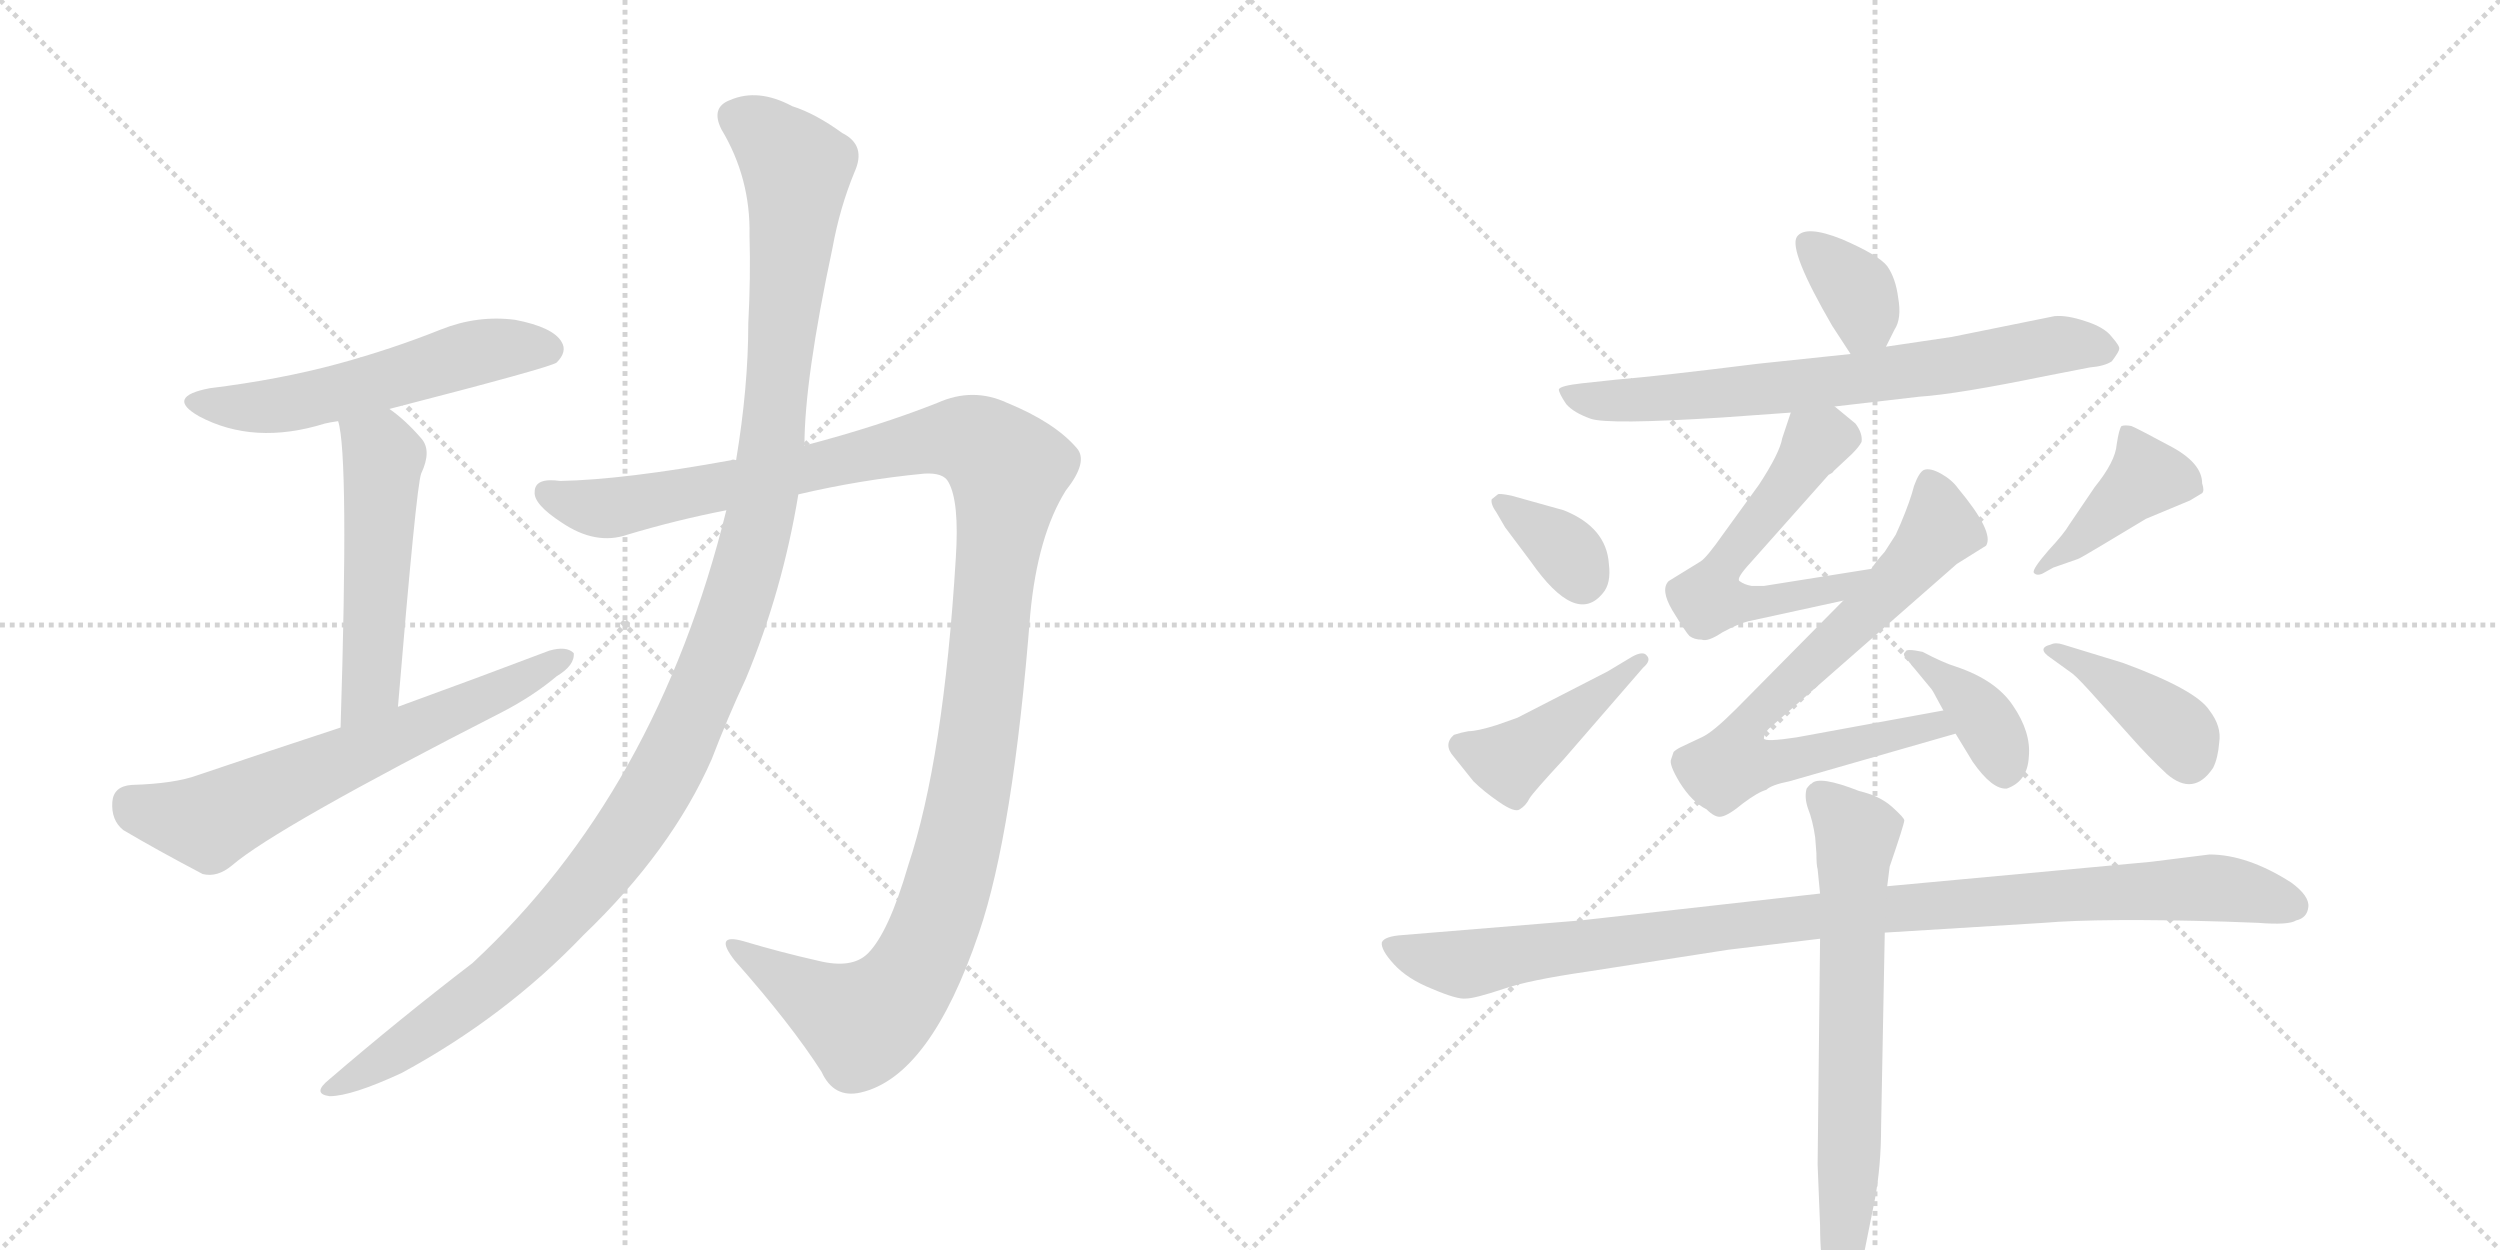 <svg version="1.1" viewBox="0 0 2048 1024" xmlns="http://www.w3.org/2000/svg">
  <g stroke="lightgray" stroke-dasharray="1,1" stroke-width="1" transform="scale(4, 4)">
    <line x1="0" y1="0" x2="256" y2="256"></line>
    <line x1="256" y1="0" x2="0" y2="256"></line>
    <line x1="128" y1="0" x2="128" y2="256"></line>
    <line x1="0" y1="128" x2="256" y2="128"></line>
    <line x1="256" y1="0" x2="512" y2="256"></line>
    <line x1="512" y1="0" x2="256" y2="256"></line>
    <line x1="384" y1="0" x2="384" y2="256"></line>
    <line x1="256" y1="128" x2="512" y2="128"></line>
  </g>
<g transform="scale(1, -1) translate(0, -850)">
   <style type="text/css">
    @keyframes keyframes0 {
      from {
       stroke: black;
       stroke-dashoffset: 549;
       stroke-width: 128;
       }
       64% {
       animation-timing-function: step-end;
       stroke: black;
       stroke-dashoffset: 0;
       stroke-width: 128;
       }
       to {
       stroke: black;
       stroke-width: 1024;
       }
       }
       #make-me-a-hanzi-animation-0 {
         animation: keyframes0 0.697s both;
         animation-delay: 0s;
         animation-timing-function: linear;
       }
    @keyframes keyframes1 {
      from {
       stroke: black;
       stroke-dashoffset: 516;
       stroke-width: 128;
       }
       63% {
       animation-timing-function: step-end;
       stroke: black;
       stroke-dashoffset: 0;
       stroke-width: 128;
       }
       to {
       stroke: black;
       stroke-width: 1024;
       }
       }
       #make-me-a-hanzi-animation-1 {
         animation: keyframes1 0.67s both;
         animation-delay: 0.697s;
         animation-timing-function: linear;
       }
    @keyframes keyframes2 {
      from {
       stroke: black;
       stroke-dashoffset: 644;
       stroke-width: 128;
       }
       68% {
       animation-timing-function: step-end;
       stroke: black;
       stroke-dashoffset: 0;
       stroke-width: 128;
       }
       to {
       stroke: black;
       stroke-width: 1024;
       }
       }
       #make-me-a-hanzi-animation-2 {
         animation: keyframes2 0.774s both;
         animation-delay: 1.367s;
         animation-timing-function: linear;
       }
    @keyframes keyframes3 {
      from {
       stroke: black;
       stroke-dashoffset: 1250;
       stroke-width: 128;
       }
       80% {
       animation-timing-function: step-end;
       stroke: black;
       stroke-dashoffset: 0;
       stroke-width: 128;
       }
       to {
       stroke: black;
       stroke-width: 1024;
       }
       }
       #make-me-a-hanzi-animation-3 {
         animation: keyframes3 1.267s both;
         animation-delay: 2.141s;
         animation-timing-function: linear;
       }
    @keyframes keyframes4 {
      from {
       stroke: black;
       stroke-dashoffset: 1213;
       stroke-width: 128;
       }
       80% {
       animation-timing-function: step-end;
       stroke: black;
       stroke-dashoffset: 0;
       stroke-width: 128;
       }
       to {
       stroke: black;
       stroke-width: 1024;
       }
       }
       #make-me-a-hanzi-animation-4 {
         animation: keyframes4 1.237s both;
         animation-delay: 3.408s;
         animation-timing-function: linear;
       }
    @keyframes keyframes5 {
      from {
       stroke: black;
       stroke-dashoffset: 355;
       stroke-width: 128;
       }
       54% {
       animation-timing-function: step-end;
       stroke: black;
       stroke-dashoffset: 0;
       stroke-width: 128;
       }
       to {
       stroke: black;
       stroke-width: 1024;
       }
       }
       #make-me-a-hanzi-animation-5 {
         animation: keyframes5 0.539s both;
         animation-delay: 4.645s;
         animation-timing-function: linear;
       }
    @keyframes keyframes6 {
      from {
       stroke: black;
       stroke-dashoffset: 702;
       stroke-width: 128;
       }
       70% {
       animation-timing-function: step-end;
       stroke: black;
       stroke-dashoffset: 0;
       stroke-width: 128;
       }
       to {
       stroke: black;
       stroke-width: 1024;
       }
       }
       #make-me-a-hanzi-animation-6 {
         animation: keyframes6 0.821s both;
         animation-delay: 5.184s;
         animation-timing-function: linear;
       }
    @keyframes keyframes7 {
      from {
       stroke: black;
       stroke-dashoffset: 568;
       stroke-width: 128;
       }
       65% {
       animation-timing-function: step-end;
       stroke: black;
       stroke-dashoffset: 0;
       stroke-width: 128;
       }
       to {
       stroke: black;
       stroke-width: 1024;
       }
       }
       #make-me-a-hanzi-animation-7 {
         animation: keyframes7 0.712s both;
         animation-delay: 6.005s;
         animation-timing-function: linear;
       }
    @keyframes keyframes8 {
      from {
       stroke: black;
       stroke-dashoffset: 730;
       stroke-width: 128;
       }
       70% {
       animation-timing-function: step-end;
       stroke: black;
       stroke-dashoffset: 0;
       stroke-width: 128;
       }
       to {
       stroke: black;
       stroke-width: 1024;
       }
       }
       #make-me-a-hanzi-animation-8 {
         animation: keyframes8 0.844s both;
         animation-delay: 6.718s;
         animation-timing-function: linear;
       }
    @keyframes keyframes9 {
      from {
       stroke: black;
       stroke-dashoffset: 380;
       stroke-width: 128;
       }
       55% {
       animation-timing-function: step-end;
       stroke: black;
       stroke-dashoffset: 0;
       stroke-width: 128;
       }
       to {
       stroke: black;
       stroke-width: 1024;
       }
       }
       #make-me-a-hanzi-animation-9 {
         animation: keyframes9 0.559s both;
         animation-delay: 7.562s;
         animation-timing-function: linear;
       }
    @keyframes keyframes10 {
      from {
       stroke: black;
       stroke-dashoffset: 349;
       stroke-width: 128;
       }
       53% {
       animation-timing-function: step-end;
       stroke: black;
       stroke-dashoffset: 0;
       stroke-width: 128;
       }
       to {
       stroke: black;
       stroke-width: 1024;
       }
       }
       #make-me-a-hanzi-animation-10 {
         animation: keyframes10 0.534s both;
         animation-delay: 8.121s;
         animation-timing-function: linear;
       }
    @keyframes keyframes11 {
      from {
       stroke: black;
       stroke-dashoffset: 432;
       stroke-width: 128;
       }
       58% {
       animation-timing-function: step-end;
       stroke: black;
       stroke-dashoffset: 0;
       stroke-width: 128;
       }
       to {
       stroke: black;
       stroke-width: 1024;
       }
       }
       #make-me-a-hanzi-animation-11 {
         animation: keyframes11 0.602s both;
         animation-delay: 8.655s;
         animation-timing-function: linear;
       }
    @keyframes keyframes12 {
      from {
       stroke: black;
       stroke-dashoffset: 411;
       stroke-width: 128;
       }
       57% {
       animation-timing-function: step-end;
       stroke: black;
       stroke-dashoffset: 0;
       stroke-width: 128;
       }
       to {
       stroke: black;
       stroke-width: 1024;
       }
       }
       #make-me-a-hanzi-animation-12 {
         animation: keyframes12 0.584s both;
         animation-delay: 9.257s;
         animation-timing-function: linear;
       }
    @keyframes keyframes13 {
      from {
       stroke: black;
       stroke-dashoffset: 398;
       stroke-width: 128;
       }
       56% {
       animation-timing-function: step-end;
       stroke: black;
       stroke-dashoffset: 0;
       stroke-width: 128;
       }
       to {
       stroke: black;
       stroke-width: 1024;
       }
       }
       #make-me-a-hanzi-animation-13 {
         animation: keyframes13 0.574s both;
         animation-delay: 9.841s;
         animation-timing-function: linear;
       }
    @keyframes keyframes14 {
      from {
       stroke: black;
       stroke-dashoffset: 1004;
       stroke-width: 128;
       }
       77% {
       animation-timing-function: step-end;
       stroke: black;
       stroke-dashoffset: 0;
       stroke-width: 128;
       }
       to {
       stroke: black;
       stroke-width: 1024;
       }
       }
       #make-me-a-hanzi-animation-14 {
         animation: keyframes14 1.067s both;
         animation-delay: 10.415s;
         animation-timing-function: linear;
       }
    @keyframes keyframes15 {
      from {
       stroke: black;
       stroke-dashoffset: 678;
       stroke-width: 128;
       }
       69% {
       animation-timing-function: step-end;
       stroke: black;
       stroke-dashoffset: 0;
       stroke-width: 128;
       }
       to {
       stroke: black;
       stroke-width: 1024;
       }
       }
       #make-me-a-hanzi-animation-15 {
         animation: keyframes15 0.802s both;
         animation-delay: 11.482s;
         animation-timing-function: linear;
       }
</style>
<path d="M 319 515 Q 451 549 456 553 Q 465 562 460 570 Q 453 582 422 588 Q 391 592 361 580 Q 321 564 277 552 Q 229 539 172 532 Q 135 525 163 509 Q 208 485 266 503 Q 270 504 277 505 L 319 515 Z" fill="lightgray"></path> 
<path d="M 326 271 Q 341 451 345 462 Q 354 481 345 491 Q 332 506 319 515 C 295 533 271 534 277 505 Q 286 477 279 254 C 278 224 324 241 326 271 Z" fill="lightgray"></path> 
<path d="M 279 254 Q 221 235 162 215 Q 143 208 108 207 Q 93 206 92 193 Q 91 178 101 170 Q 128 154 166 134 Q 178 131 190 141 Q 226 172 412 267 Q 437 280 456 296 Q 471 305 470 315 Q 464 321 450 317 Q 392 295 326 271 L 279 254 Z" fill="lightgray"></path> 
<path d="M 654 445 Q 705 457 757 462 Q 773 463 777 455 Q 786 439 783 393 Q 773 228 744 141 Q 728 86 711 69 Q 698 56 670 63 Q 639 70 609 79 Q 584 86 602 63 Q 648 11 673 -28 Q 683 -50 705 -45 Q 762 -32 802 86 Q 830 168 844 347 Q 850 411 873 448 Q 892 472 882 483 Q 864 504 825 520 Q 797 533 768 520 Q 720 501 659 485 L 603 473 Q 600 474 599 473 Q 511 457 459 456 Q 438 459 438 447 Q 437 437 460 422 Q 488 403 514 412 Q 554 424 595 432 L 654 445 Z" fill="lightgray"></path> 
<path d="M 595 432 Q 538 201 387 61 Q 327 15 270 -34 Q 255 -46 270 -48 Q 288 -48 329 -29 Q 414 17 478 84 Q 550 153 583 228 Q 596 262 611 294 Q 641 366 654 445 L 659 485 Q 659 539 682 647 Q 688 680 700 709 Q 710 731 690 741 Q 668 757 649 763 Q 621 778 598 768 Q 582 762 591 744 Q 615 704 614 657 Q 615 623 613 585 Q 613 533 603 473 L 595 432 Z" fill="lightgray"></path> 
<path d="M 1545 566 L 1552 580 Q 1558 589 1555 606 Q 1553 622 1546 632 Q 1539 641 1509 654 Q 1479 666 1472 656 Q 1465 645 1501 583 L 1516 560 C 1531 537 1532 539 1545 566 Z" fill="lightgray"></path> 
<path d="M 1411 508 L 1467 512 L 1503 517 L 1572 525 Q 1603 527 1676 542 L 1712 549 Q 1724 550 1730 554 Q 1736 562 1736 564 Q 1737 566 1730 574 Q 1724 582 1708 587 Q 1693 592 1683 591 L 1599 574 L 1545 566 L 1516 560 L 1440 552 Q 1360 542 1324 539 L 1296 536 Q 1278 534 1277 531 Q 1277 528 1283 519 Q 1289 512 1303 507 Q 1317 502 1411 508 Z" fill="lightgray"></path> 
<path d="M 1467 512 L 1460 491 Q 1458 479 1441 453 L 1412 413 Q 1398 393 1393 390 L 1367 374 Q 1360 367 1370 350 Q 1381 332 1384 329 Q 1388 326 1394 326 Q 1399 324 1411 332 Q 1424 339 1432 341 L 1510 358 C 1539 364 1563 389 1533 384 L 1445 370 L 1435 370 Q 1429 371 1425 374 Q 1422 376 1434 389 L 1498 461 Q 1502 463 1502 464 L 1517 478 Q 1523 484 1525 488 Q 1526 495 1520 503 L 1503 517 C 1480 536 1476 539 1467 512 Z" fill="lightgray"></path> 
<path d="M 1510 358 L 1422 269 Q 1403 250 1394 246 L 1377 238 Q 1373 236 1371 234 L 1369 228 Q 1367 224 1376 209 Q 1386 193 1398 187 Q 1405 180 1410 181 Q 1416 182 1428 192 Q 1440 201 1447 203 Q 1451 207 1466 210 L 1602 249 C 1631 257 1622 273 1592 268 L 1472 246 Q 1446 242 1445 245 Q 1445 249 1449 253 L 1603 388 L 1627 403 Q 1634 414 1604 450 Q 1599 457 1590 462 Q 1581 467 1576 465 Q 1572 463 1568 452 Q 1565 440 1557 421 L 1553 412 L 1544 398 Q 1536 389 1533 384 L 1510 358 Z" fill="lightgray"></path> 
<path d="M 1602 249 L 1616 226 Q 1632 203 1644 204 Q 1661 210 1662 230 Q 1664 250 1649 272 Q 1635 293 1602 304 Q 1592 307 1575 316 Q 1561 319 1561 316 Q 1558 314 1562 310 L 1581 287 Q 1583 285 1586 279 L 1592 268 L 1602 249 Z" fill="lightgray"></path> 
<path d="M 1227 445 L 1222 441 Q 1221 437 1226 430 L 1233 418 L 1254 390 Q 1291 337 1313 364 Q 1320 372 1318 388 Q 1316 418 1281 432 L 1238 444 Q 1228 446 1227 445 Z" fill="lightgray"></path> 
<path d="M 1337 312 L 1317 300 L 1243 262 L 1226 256 Q 1210 251 1203 251 Q 1197 250 1191 248 Q 1182 240 1191 230 L 1207 210 Q 1215 202 1228 193 Q 1241 184 1245 187 Q 1250 190 1253 196 Q 1256 201 1281 228 L 1346 303 Q 1353 309 1349 313 Q 1346 317 1337 312 Z" fill="lightgray"></path> 
<path d="M 1673 380 L 1682 385 L 1702 392 Q 1703 392 1723 404 L 1758 425 L 1794 440 L 1804 446 Q 1806 448 1804 454 Q 1804 471 1777 485 Q 1751 499 1746 501 Q 1741 502 1738 501 Q 1736 499 1734 486 Q 1733 472 1716 451 L 1695 420 Q 1691 413 1678 399 Q 1665 384 1666 381 Q 1668 378 1673 380 Z" fill="lightgray"></path> 
<path d="M 1680 311 L 1698 298 Q 1703 294 1719 276 L 1745 247 Q 1760 230 1775 216 Q 1797 197 1813 221 Q 1817 229 1818 242 Q 1820 255 1810 268 Q 1799 285 1739 307 L 1690 322 Q 1684 324 1680 322 Q 1668 319 1680 311 Z" fill="lightgray"></path> 
<path d="M 1491 118 L 1295 96 L 1149 84 Q 1134 83 1132 78 Q 1131 72 1142 60 Q 1153 48 1173 40 Q 1194 31 1201 32 Q 1208 32 1232 40 Q 1252 47 1300 54 L 1416 72 L 1491 81 L 1544 86 L 1674 94 Q 1721 98 1823 95 L 1850 94 Q 1875 92 1881 96 Q 1890 98 1891 107 Q 1892 116 1877 127 Q 1841 150 1810 150 L 1762 144 L 1546 124 L 1491 118 Z" fill="lightgray"></path> 
<path d="M 1487 164 L 1488 151 Q 1488 141 1489 138 L 1491 118 L 1491 81 L 1489 -104 L 1491 -154 Q 1491 -180 1495 -199 Q 1500 -218 1506 -218 Q 1509 -220 1516 -208 Q 1524 -196 1527 -177 L 1536 -132 Q 1541 -105 1541 -73 L 1544 86 L 1546 124 L 1548 140 Q 1560 175 1560 178 Q 1560 180 1550 189 Q 1540 198 1523 202 Q 1490 215 1484 208 Q 1483 208 1480 204 Q 1478 197 1481 188 Q 1485 178 1487 164 Z" fill="lightgray"></path> 
      <clipPath id="make-me-a-hanzi-clip-0">
      <path d="M 319 515 Q 451 549 456 553 Q 465 562 460 570 Q 453 582 422 588 Q 391 592 361 580 Q 321 564 277 552 Q 229 539 172 532 Q 135 525 163 509 Q 208 485 266 503 Q 270 504 277 505 L 319 515 Z" fill="lightgray"></path>
      </clipPath>
      <path clip-path="url(#make-me-a-hanzi-clip-0)" d="M 164 522 L 188 516 L 225 517 L 327 540 L 389 561 L 450 563 " fill="none" id="make-me-a-hanzi-animation-0" stroke-dasharray="421 842" stroke-linecap="round"></path>

      <clipPath id="make-me-a-hanzi-clip-1">
      <path d="M 326 271 Q 341 451 345 462 Q 354 481 345 491 Q 332 506 319 515 C 295 533 271 534 277 505 Q 286 477 279 254 C 278 224 324 241 326 271 Z" fill="lightgray"></path>
      </clipPath>
      <path clip-path="url(#make-me-a-hanzi-clip-1)" d="M 284 505 L 314 475 L 304 291 L 292 273 L 281 268 " fill="none" id="make-me-a-hanzi-animation-1" stroke-dasharray="388 776" stroke-linecap="round"></path>

      <clipPath id="make-me-a-hanzi-clip-2">
      <path d="M 279 254 Q 221 235 162 215 Q 143 208 108 207 Q 93 206 92 193 Q 91 178 101 170 Q 128 154 166 134 Q 178 131 190 141 Q 226 172 412 267 Q 437 280 456 296 Q 471 305 470 315 Q 464 321 450 317 Q 392 295 326 271 L 279 254 Z" fill="lightgray"></path>
      </clipPath>
      <path clip-path="url(#make-me-a-hanzi-clip-2)" d="M 107 192 L 145 179 L 175 179 L 394 275 L 464 312 " fill="none" id="make-me-a-hanzi-animation-2" stroke-dasharray="516 1032" stroke-linecap="round"></path>

      <clipPath id="make-me-a-hanzi-clip-3">
      <path d="M 654 445 Q 705 457 757 462 Q 773 463 777 455 Q 786 439 783 393 Q 773 228 744 141 Q 728 86 711 69 Q 698 56 670 63 Q 639 70 609 79 Q 584 86 602 63 Q 648 11 673 -28 Q 683 -50 705 -45 Q 762 -32 802 86 Q 830 168 844 347 Q 850 411 873 448 Q 892 472 882 483 Q 864 504 825 520 Q 797 533 768 520 Q 720 501 659 485 L 603 473 Q 600 474 599 473 Q 511 457 459 456 Q 438 459 438 447 Q 437 437 460 422 Q 488 403 514 412 Q 554 424 595 432 L 654 445 Z" fill="lightgray"></path>
      </clipPath>
      <path clip-path="url(#make-me-a-hanzi-clip-3)" d="M 449 446 L 503 434 L 786 491 L 805 485 L 826 465 L 797 213 L 773 111 L 749 54 L 707 12 L 602 72 " fill="none" id="make-me-a-hanzi-animation-3" stroke-dasharray="1122 2244" stroke-linecap="round"></path>

      <clipPath id="make-me-a-hanzi-clip-4">
      <path d="M 595 432 Q 538 201 387 61 Q 327 15 270 -34 Q 255 -46 270 -48 Q 288 -48 329 -29 Q 414 17 478 84 Q 550 153 583 228 Q 596 262 611 294 Q 641 366 654 445 L 659 485 Q 659 539 682 647 Q 688 680 700 709 Q 710 731 690 741 Q 668 757 649 763 Q 621 778 598 768 Q 582 762 591 744 Q 615 704 614 657 Q 615 623 613 585 Q 613 533 603 473 L 595 432 Z" fill="lightgray"></path>
      </clipPath>
      <path clip-path="url(#make-me-a-hanzi-clip-4)" d="M 602 754 L 623 744 L 653 712 L 626 442 L 588 312 L 528 188 L 464 106 L 402 44 L 314 -20 L 274 -41 " fill="none" id="make-me-a-hanzi-animation-4" stroke-dasharray="1085 2170" stroke-linecap="round"></path>

      <clipPath id="make-me-a-hanzi-clip-5">
      <path d="M 1545 566 L 1552 580 Q 1558 589 1555 606 Q 1553 622 1546 632 Q 1539 641 1509 654 Q 1479 666 1472 656 Q 1465 645 1501 583 L 1516 560 C 1531 537 1532 539 1545 566 Z" fill="lightgray"></path>
      </clipPath>
      <path clip-path="url(#make-me-a-hanzi-clip-5)" d="M 1480 651 L 1520 612 L 1528 589 L 1521 572 " fill="none" id="make-me-a-hanzi-animation-5" stroke-dasharray="227 454" stroke-linecap="round"></path>

      <clipPath id="make-me-a-hanzi-clip-6">
      <path d="M 1411 508 L 1467 512 L 1503 517 L 1572 525 Q 1603 527 1676 542 L 1712 549 Q 1724 550 1730 554 Q 1736 562 1736 564 Q 1737 566 1730 574 Q 1724 582 1708 587 Q 1693 592 1683 591 L 1599 574 L 1545 566 L 1516 560 L 1440 552 Q 1360 542 1324 539 L 1296 536 Q 1278 534 1277 531 Q 1277 528 1283 519 Q 1289 512 1303 507 Q 1317 502 1411 508 Z" fill="lightgray"></path>
      </clipPath>
      <path clip-path="url(#make-me-a-hanzi-clip-6)" d="M 1283 526 L 1374 523 L 1521 539 L 1688 568 L 1725 564 " fill="none" id="make-me-a-hanzi-animation-6" stroke-dasharray="574 1148" stroke-linecap="round"></path>

      <clipPath id="make-me-a-hanzi-clip-7">
      <path d="M 1467 512 L 1460 491 Q 1458 479 1441 453 L 1412 413 Q 1398 393 1393 390 L 1367 374 Q 1360 367 1370 350 Q 1381 332 1384 329 Q 1388 326 1394 326 Q 1399 324 1411 332 Q 1424 339 1432 341 L 1510 358 C 1539 364 1563 389 1533 384 L 1445 370 L 1435 370 Q 1429 371 1425 374 Q 1422 376 1434 389 L 1498 461 Q 1502 463 1502 464 L 1517 478 Q 1523 484 1525 488 Q 1526 495 1520 503 L 1503 517 C 1480 536 1476 539 1467 512 Z" fill="lightgray"></path>
      </clipPath>
      <path clip-path="url(#make-me-a-hanzi-clip-7)" d="M 1510 491 L 1487 487 L 1417 394 L 1399 359 L 1469 361 L 1507 369 L 1526 383 " fill="none" id="make-me-a-hanzi-animation-7" stroke-dasharray="440 880" stroke-linecap="round"></path>

      <clipPath id="make-me-a-hanzi-clip-8">
      <path d="M 1510 358 L 1422 269 Q 1403 250 1394 246 L 1377 238 Q 1373 236 1371 234 L 1369 228 Q 1367 224 1376 209 Q 1386 193 1398 187 Q 1405 180 1410 181 Q 1416 182 1428 192 Q 1440 201 1447 203 Q 1451 207 1466 210 L 1602 249 C 1631 257 1622 273 1592 268 L 1472 246 Q 1446 242 1445 245 Q 1445 249 1449 253 L 1603 388 L 1627 403 Q 1634 414 1604 450 Q 1599 457 1590 462 Q 1581 467 1576 465 Q 1572 463 1568 452 Q 1565 440 1557 421 L 1553 412 L 1544 398 Q 1536 389 1533 384 L 1510 358 Z" fill="lightgray"></path>
      </clipPath>
      <path clip-path="url(#make-me-a-hanzi-clip-8)" d="M 1581 453 L 1588 415 L 1526 345 L 1438 265 L 1420 225 L 1455 225 L 1585 257 L 1593 251 " fill="none" id="make-me-a-hanzi-animation-8" stroke-dasharray="602 1204" stroke-linecap="round"></path>

      <clipPath id="make-me-a-hanzi-clip-9">
      <path d="M 1602 249 L 1616 226 Q 1632 203 1644 204 Q 1661 210 1662 230 Q 1664 250 1649 272 Q 1635 293 1602 304 Q 1592 307 1575 316 Q 1561 319 1561 316 Q 1558 314 1562 310 L 1581 287 Q 1583 285 1586 279 L 1592 268 L 1602 249 Z" fill="lightgray"></path>
      </clipPath>
      <path clip-path="url(#make-me-a-hanzi-clip-9)" d="M 1568 314 L 1625 261 L 1643 219 " fill="none" id="make-me-a-hanzi-animation-9" stroke-dasharray="252 504" stroke-linecap="round"></path>

      <clipPath id="make-me-a-hanzi-clip-10">
      <path d="M 1227 445 L 1222 441 Q 1221 437 1226 430 L 1233 418 L 1254 390 Q 1291 337 1313 364 Q 1320 372 1318 388 Q 1316 418 1281 432 L 1238 444 Q 1228 446 1227 445 Z" fill="lightgray"></path>
      </clipPath>
      <path clip-path="url(#make-me-a-hanzi-clip-10)" d="M 1229 437 L 1277 405 L 1296 375 " fill="none" id="make-me-a-hanzi-animation-10" stroke-dasharray="221 442" stroke-linecap="round"></path>

      <clipPath id="make-me-a-hanzi-clip-11">
      <path d="M 1337 312 L 1317 300 L 1243 262 L 1226 256 Q 1210 251 1203 251 Q 1197 250 1191 248 Q 1182 240 1191 230 L 1207 210 Q 1215 202 1228 193 Q 1241 184 1245 187 Q 1250 190 1253 196 Q 1256 201 1281 228 L 1346 303 Q 1353 309 1349 313 Q 1346 317 1337 312 Z" fill="lightgray"></path>
      </clipPath>
      <path clip-path="url(#make-me-a-hanzi-clip-11)" d="M 1198 239 L 1237 226 L 1343 309 " fill="none" id="make-me-a-hanzi-animation-11" stroke-dasharray="304 608" stroke-linecap="round"></path>

      <clipPath id="make-me-a-hanzi-clip-12">
      <path d="M 1673 380 L 1682 385 L 1702 392 Q 1703 392 1723 404 L 1758 425 L 1794 440 L 1804 446 Q 1806 448 1804 454 Q 1804 471 1777 485 Q 1751 499 1746 501 Q 1741 502 1738 501 Q 1736 499 1734 486 Q 1733 472 1716 451 L 1695 420 Q 1691 413 1678 399 Q 1665 384 1666 381 Q 1668 378 1673 380 Z" fill="lightgray"></path>
      </clipPath>
      <path clip-path="url(#make-me-a-hanzi-clip-12)" d="M 1795 450 L 1758 459 L 1709 411 L 1670 383 " fill="none" id="make-me-a-hanzi-animation-12" stroke-dasharray="283 566" stroke-linecap="round"></path>

      <clipPath id="make-me-a-hanzi-clip-13">
      <path d="M 1680 311 L 1698 298 Q 1703 294 1719 276 L 1745 247 Q 1760 230 1775 216 Q 1797 197 1813 221 Q 1817 229 1818 242 Q 1820 255 1810 268 Q 1799 285 1739 307 L 1690 322 Q 1684 324 1680 322 Q 1668 319 1680 311 Z" fill="lightgray"></path>
      </clipPath>
      <path clip-path="url(#make-me-a-hanzi-clip-13)" d="M 1685 317 L 1768 265 L 1788 246 L 1793 230 " fill="none" id="make-me-a-hanzi-animation-13" stroke-dasharray="270 540" stroke-linecap="round"></path>

      <clipPath id="make-me-a-hanzi-clip-14">
      <path d="M 1491 118 L 1295 96 L 1149 84 Q 1134 83 1132 78 Q 1131 72 1142 60 Q 1153 48 1173 40 Q 1194 31 1201 32 Q 1208 32 1232 40 Q 1252 47 1300 54 L 1416 72 L 1491 81 L 1544 86 L 1674 94 Q 1721 98 1823 95 L 1850 94 Q 1875 92 1881 96 Q 1890 98 1891 107 Q 1892 116 1877 127 Q 1841 150 1810 150 L 1762 144 L 1546 124 L 1491 118 Z" fill="lightgray"></path>
      </clipPath>
      <path clip-path="url(#make-me-a-hanzi-clip-14)" d="M 1138 76 L 1200 60 L 1485 100 L 1694 117 L 1807 123 L 1879 108 " fill="none" id="make-me-a-hanzi-animation-14" stroke-dasharray="876 1752" stroke-linecap="round"></path>

      <clipPath id="make-me-a-hanzi-clip-15">
      <path d="M 1487 164 L 1488 151 Q 1488 141 1489 138 L 1491 118 L 1491 81 L 1489 -104 L 1491 -154 Q 1491 -180 1495 -199 Q 1500 -218 1506 -218 Q 1509 -220 1516 -208 Q 1524 -196 1527 -177 L 1536 -132 Q 1541 -105 1541 -73 L 1544 86 L 1546 124 L 1548 140 Q 1560 175 1560 178 Q 1560 180 1550 189 Q 1540 198 1523 202 Q 1490 215 1484 208 Q 1483 208 1480 204 Q 1478 197 1481 188 Q 1485 178 1487 164 Z" fill="lightgray"></path>
      </clipPath>
      <path clip-path="url(#make-me-a-hanzi-clip-15)" d="M 1489 199 L 1521 167 L 1508 -210 " fill="none" id="make-me-a-hanzi-animation-15" stroke-dasharray="550 1100" stroke-linecap="round"></path>

</g>
</svg>
